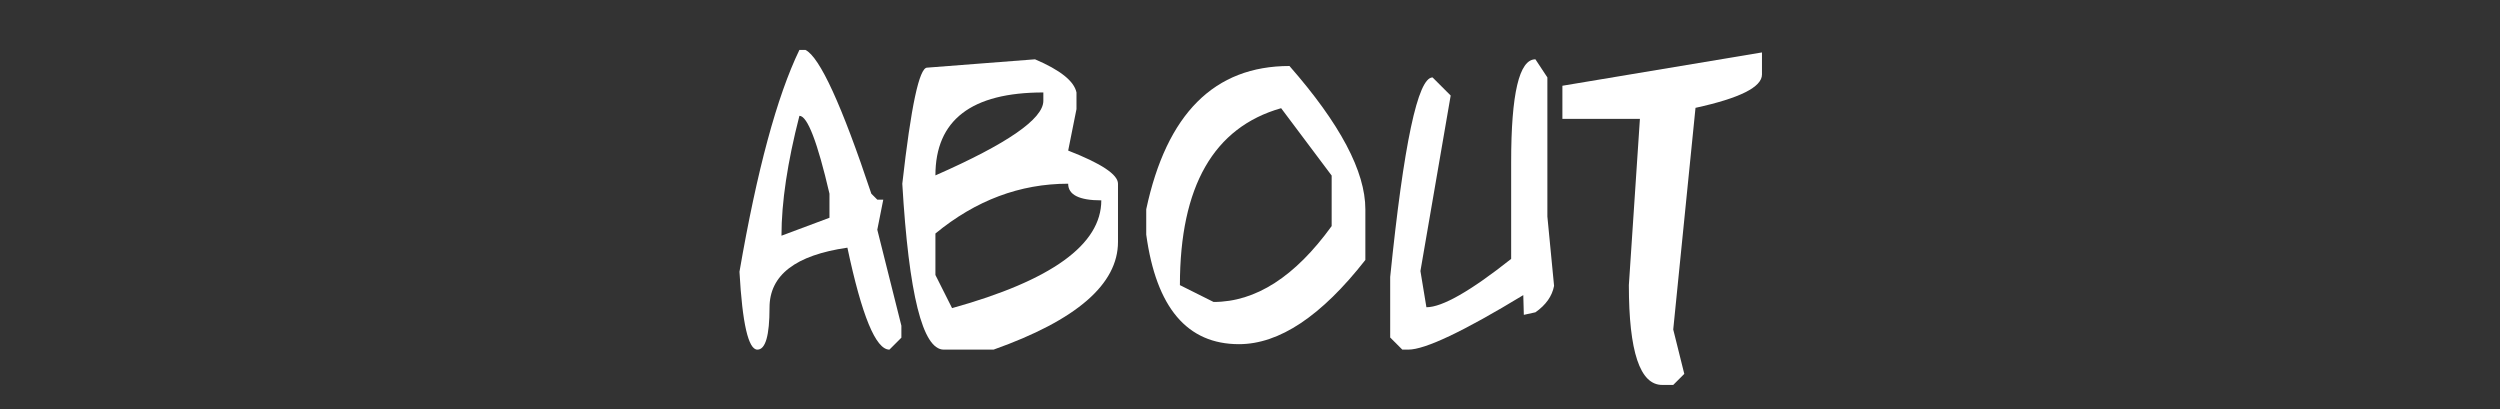<?xml version="1.0" encoding="utf-8"?>
<!-- Generator: Adobe Illustrator 26.5.0, SVG Export Plug-In . SVG Version: 6.00 Build 0)  -->
<svg version="1.1" id="Layer_1" xmlns="http://www.w3.org/2000/svg" xmlns:xlink="http://www.w3.org/1999/xlink" x="0px" y="0px"
	 viewBox="0 0 1348.09 220.6" style="enable-background:new 0 0 1348.09 220.6;" xml:space="preserve">
<rect x="0" y="0" width="1348.09" height="220.6" fill="#333333" stroke="none"/>
<style type="text/css">
	.st0{fill:none;}
	.st1{fill:#FFFFFF;}
</style>
<g>
	<rect x="23.12" y="22.55" class="st0" width="1301.84" height="175.49"/>
	<path class="st1" d="M434.3,26.9c7.75,3.84,19.6,29.69,35.55,77.54l3.22,3.22h3.22l-3.22,16.21l12.99,51.76v6.45l-6.45,6.45
		c-7.36,0-14.91-18.33-22.66-54.98c-28,4.04-41.99,14.81-41.99,32.32c0,15.1-2.18,22.66-6.54,22.66c-4.88,0-8.11-14-9.67-41.99
		c9.44-54.69,20.21-94.56,32.32-119.63H434.3z M431.07,62.45c-6.45,25.07-9.67,46.62-9.67,64.65l25.88-9.67v-12.99
		C440.77,76.44,435.37,62.45,431.07,62.45z"/>
	<path class="st1" d="M558.12,31.98c13.61,5.8,21.06,11.75,22.36,17.87v8.98L576,81.2c17.9,6.97,26.86,12.92,26.86,17.87v31.35
		c0,22.85-22.36,42.22-67.09,58.11h-26.86c-11.39,0-18.85-29.82-22.36-89.45c4.69-41.73,9.15-62.6,13.38-62.6L558.12,31.98z
		 M504.41,94.58c38.8-17.06,58.2-30.47,58.2-40.23v-4.49C523.81,49.85,504.41,64.76,504.41,94.58z M504.41,125.92v22.36l8.98,17.87
		c53.65-14.91,80.47-34.28,80.47-58.11c-11.91,0-17.87-2.99-17.87-8.98C550.02,99.07,526.16,108.02,504.41,125.92z"/>
	<path class="st1" d="M695.33,35.59c27.28,31.12,40.92,56.87,40.92,77.25v27.34c-23.7,30.27-46.42,45.41-68.16,45.41
		c-27.93,0-44.6-19.69-50-59.08v-13.67C629.09,61.34,654.84,35.59,695.33,35.59z M636.25,153.75l18.16,9.08
		c22.72,0,43.95-13.64,63.67-40.92V94.67l-27.25-36.33C654.45,68.7,636.25,100.5,636.25,153.75z"/>
	<path class="st1" d="M827.95,31.98l6.45,9.77v75l3.61,37.4c-1.04,5.53-4.39,10.29-10.06,14.26l-6.25,1.37l-0.29-10.64
		c-32.29,19.6-52.96,29.39-62.01,29.39h-3.22l-6.54-6.54v-32.62c7.29-71.74,14.91-107.62,22.85-107.62l9.77,9.77l-16.31,94.63
		l3.22,19.53c8.53,0,23.76-8.69,45.7-26.07V87.45C814.86,50.47,819.22,31.98,827.95,31.98z"/>
	<path class="st1" d="M950.12,28.27v11.91c0,6.77-11.95,12.76-35.84,17.97l-12.01,119.53l5.96,23.93l-5.96,5.96h-5.96
		c-11.98,0-17.97-17.94-17.97-53.81l5.96-89.65h-41.8V46.24L950.12,28.27z"/>
</g>
<g>
</g>
<g>
</g>
<g>
</g>
<g>
</g>
<g>
</g>
</svg>
